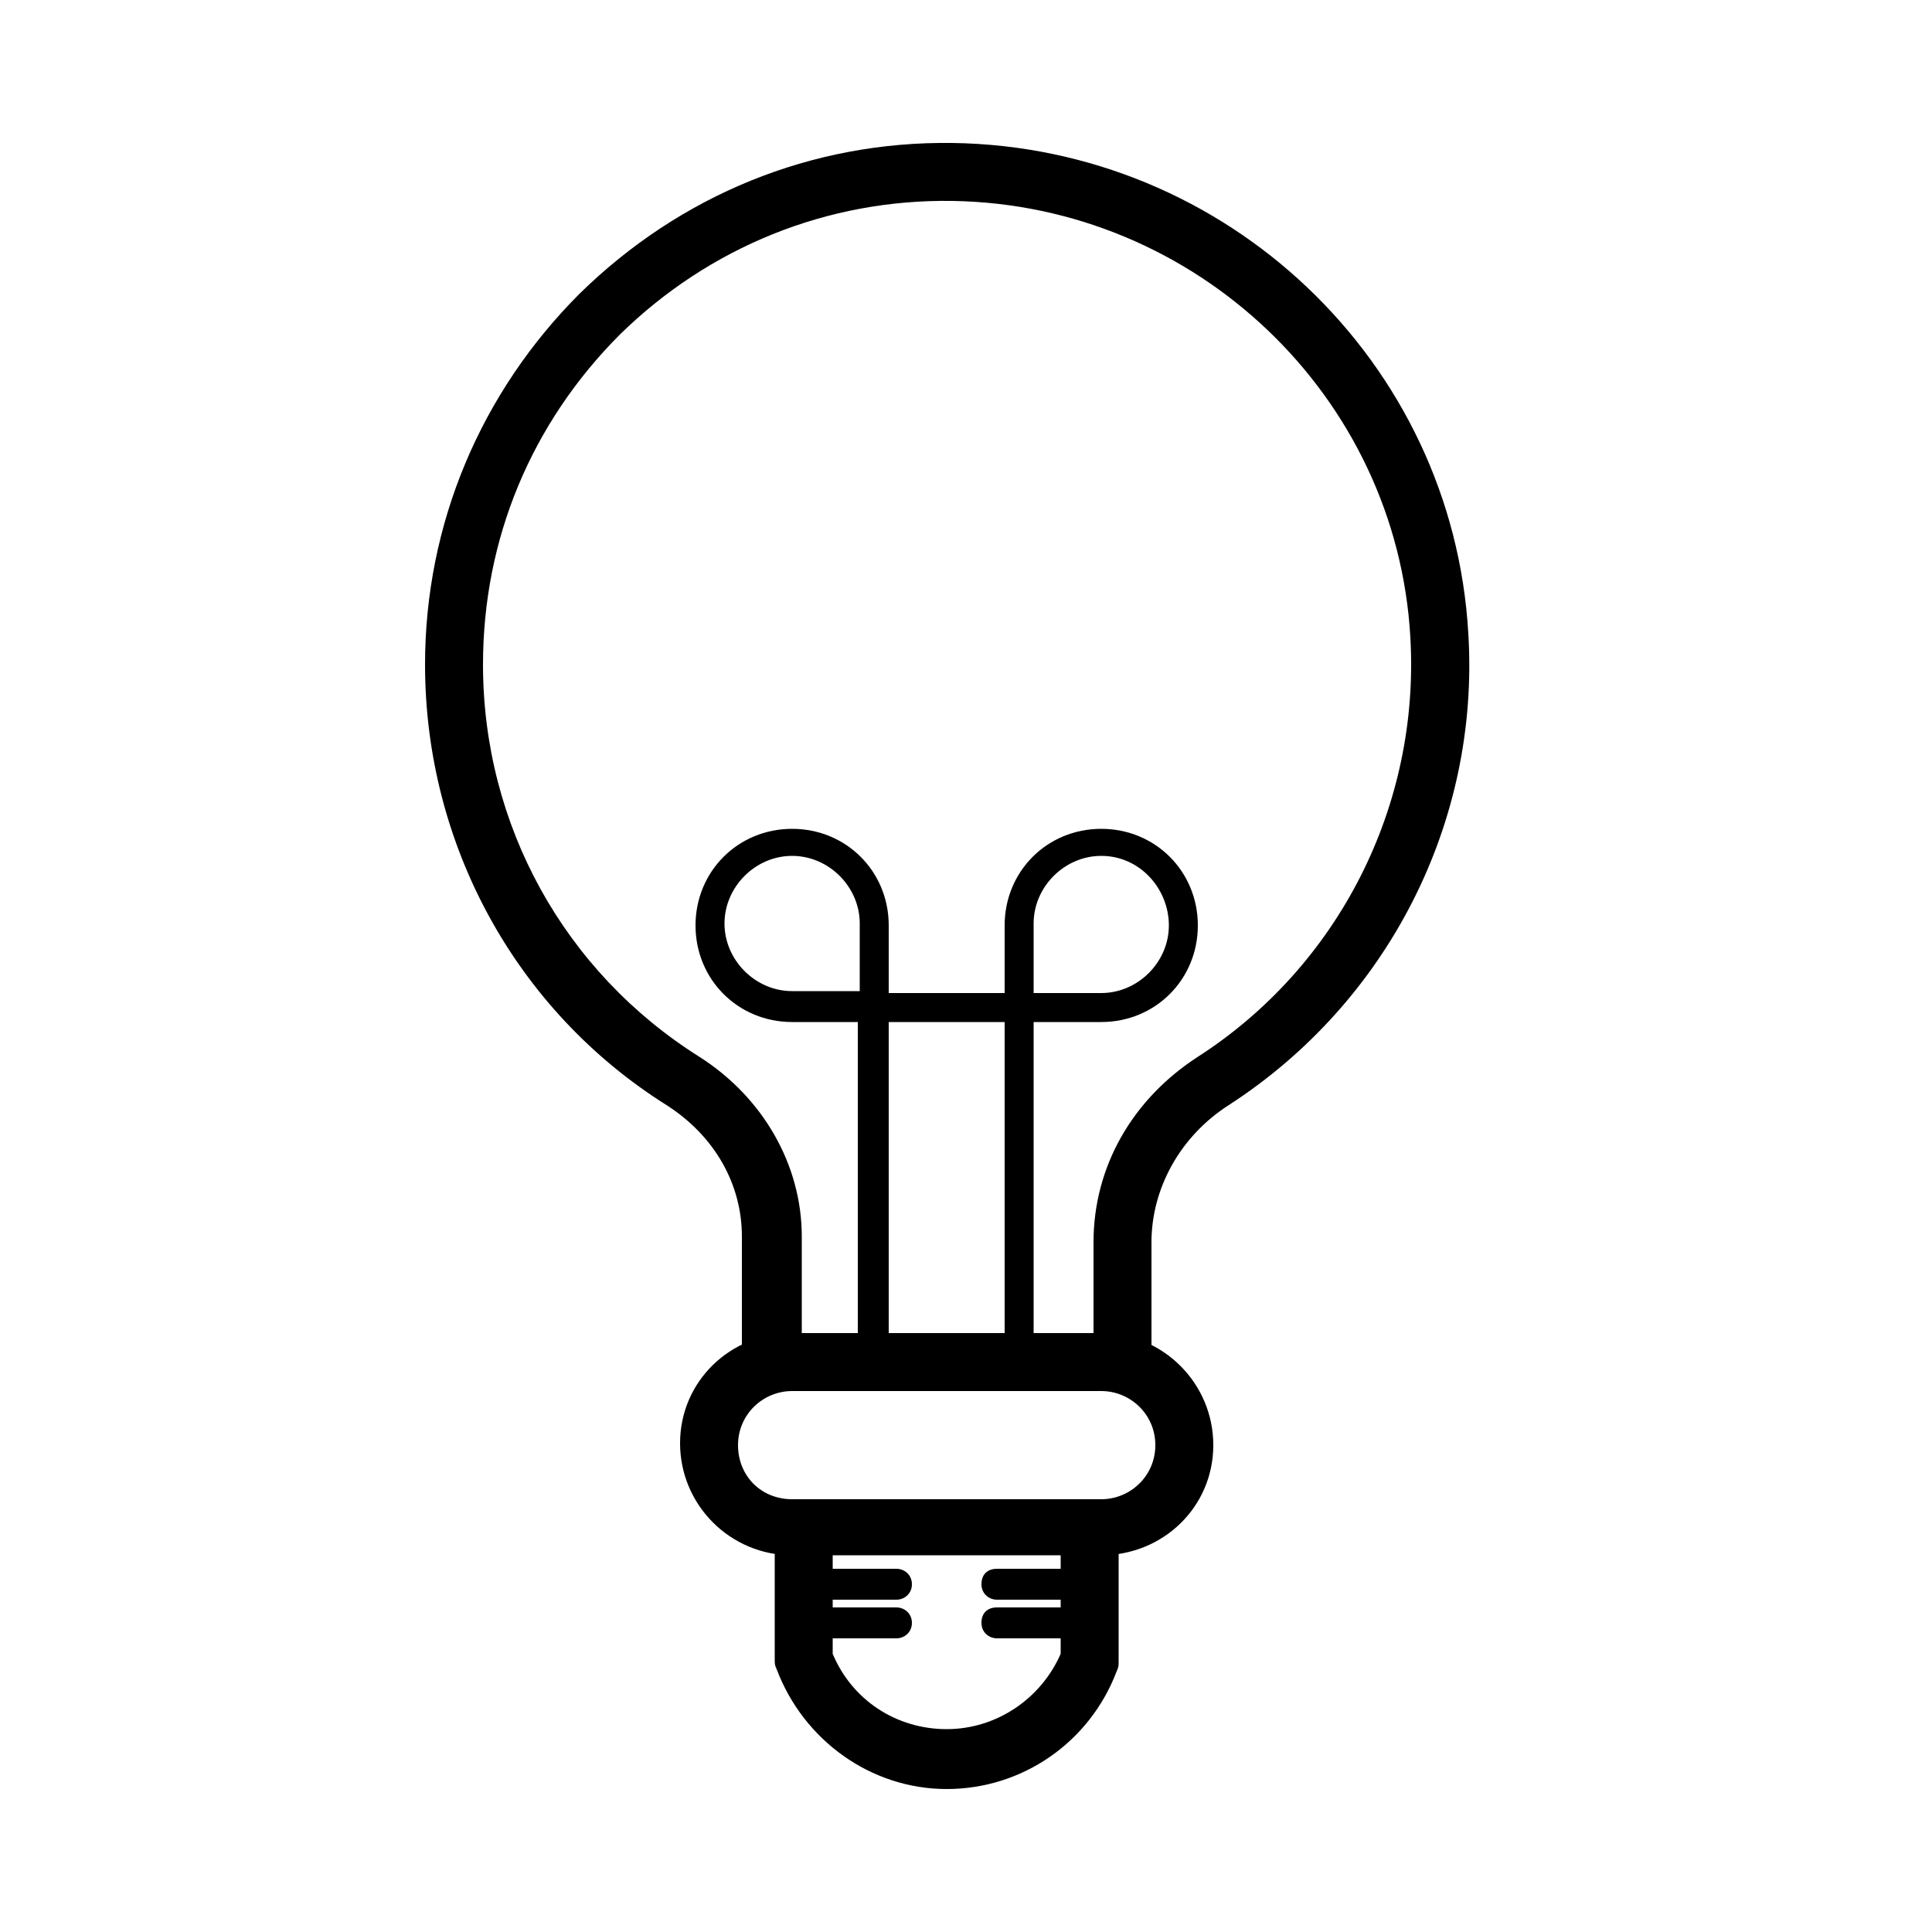 <?xml version="1.0" ?><svg id="Capa_1" style="enable-background:new 0 0 100 100;" version="1.1" viewBox="0 0 100 100" xml:space="preserve" xmlns="http://www.w3.org/2000/svg" xmlns:xlink="http://www.w3.org/1999/xlink"><path d="M58.1,72H39.9c-0.8,0-1.5-0.7-1.5-1.5V64c0-2.7-1.4-5.2-3.9-6.8C26.7,52.3,22,43.7,22,34.4c0-7.3,2.9-14.1,8-19.2  c5.2-5.1,12-7.9,19.3-7.8C63.5,7.6,75.2,18.7,76,32.8l0,0c0.6,9.8-4.2,19.1-12.4,24.4c-2.5,1.6-4,4.3-4,7.1v6.2  C59.6,71.3,58.9,72,58.1,72z M41.4,69h15.2v-4.7c0-3.9,2-7.4,5.4-9.6c7.3-4.7,11.5-13,11-21.7c-0.7-12.5-11.1-22.4-23.7-22.6  c-6.5-0.1-12.6,2.4-17.2,6.9C27.5,21.9,25,27.9,25,34.4c0,8.3,4.2,15.9,11.2,20.3c3.3,2.1,5.3,5.6,5.3,9.3V69z"/><path d="M57,80.5H41c-3.2,0-5.8-2.6-5.8-5.8S37.8,69,41,69H57c3.2,0,5.8,2.6,5.8,5.8S60.2,80.5,57,80.5z M41,72  c-1.5,0-2.8,1.2-2.8,2.8s1.2,2.8,2.8,2.8H57c1.5,0,2.8-1.2,2.8-2.8S58.5,72,57,72H41z"/><path d="M49,92.6c-3.9,0-7.4-2.5-8.8-6.2c-0.1-0.2-0.1-0.3-0.1-0.5v-5.7c0-0.8,0.7-1.5,1.5-1.5s1.5,0.7,1.5,1.5v5.4  c1,2.4,3.3,3.9,5.9,3.9c2.6,0,4.9-1.6,5.9-3.9v-5.4c0-0.8,0.7-1.5,1.5-1.5s1.5,0.7,1.5,1.5V86c0,0.2,0,0.3-0.1,0.5  C56.4,90.2,52.9,92.6,49,92.6z"/><path d="M52.8,71.1c-0.4,0-0.8-0.3-0.8-0.8V52.9h-6v17.5c0,0.4-0.3,0.8-0.8,0.8s-0.8-0.3-0.8-0.8V52.9H41c-2.8,0-5-2.2-5-5  s2.2-5,5-5s5,2.2,5,5v3.5h6v-3.5c0-2.8,2.2-5,5-5c2.8,0,5,2.2,5,5s-2.2,5-5,5h-3.5v17.5C53.5,70.8,53.2,71.1,52.8,71.1z M53.5,51.4  H57c1.9,0,3.5-1.6,3.5-3.5S59,44.3,57,44.3c-1.9,0-3.5,1.6-3.5,3.5V51.4z M41,44.3c-1.9,0-3.5,1.6-3.5,3.5s1.6,3.5,3.5,3.5h3.5v-3.5  C44.5,45.9,42.9,44.3,41,44.3z"/><path d="M46.4,82.8h-4.8c-0.4,0-0.8-0.3-0.8-0.8s0.3-0.8,0.8-0.8h4.8c0.4,0,0.8,0.3,0.8,0.8S46.8,82.8,46.4,82.8z"/><path d="M46.4,84.8h-4.8c-0.4,0-0.8-0.3-0.8-0.8s0.3-0.8,0.8-0.8h4.8c0.4,0,0.8,0.3,0.8,0.8S46.8,84.8,46.4,84.8z"/><path d="M56.4,82.8h-4.8c-0.4,0-0.8-0.3-0.8-0.8s0.3-0.8,0.8-0.8h4.8c0.4,0,0.8,0.3,0.8,0.8S56.8,82.8,56.4,82.8z"/><path d="M56.4,84.8h-4.8c-0.4,0-0.8-0.3-0.8-0.8s0.3-0.8,0.8-0.8h4.8c0.4,0,0.8,0.3,0.8,0.8S56.8,84.8,56.4,84.8z"/></svg>